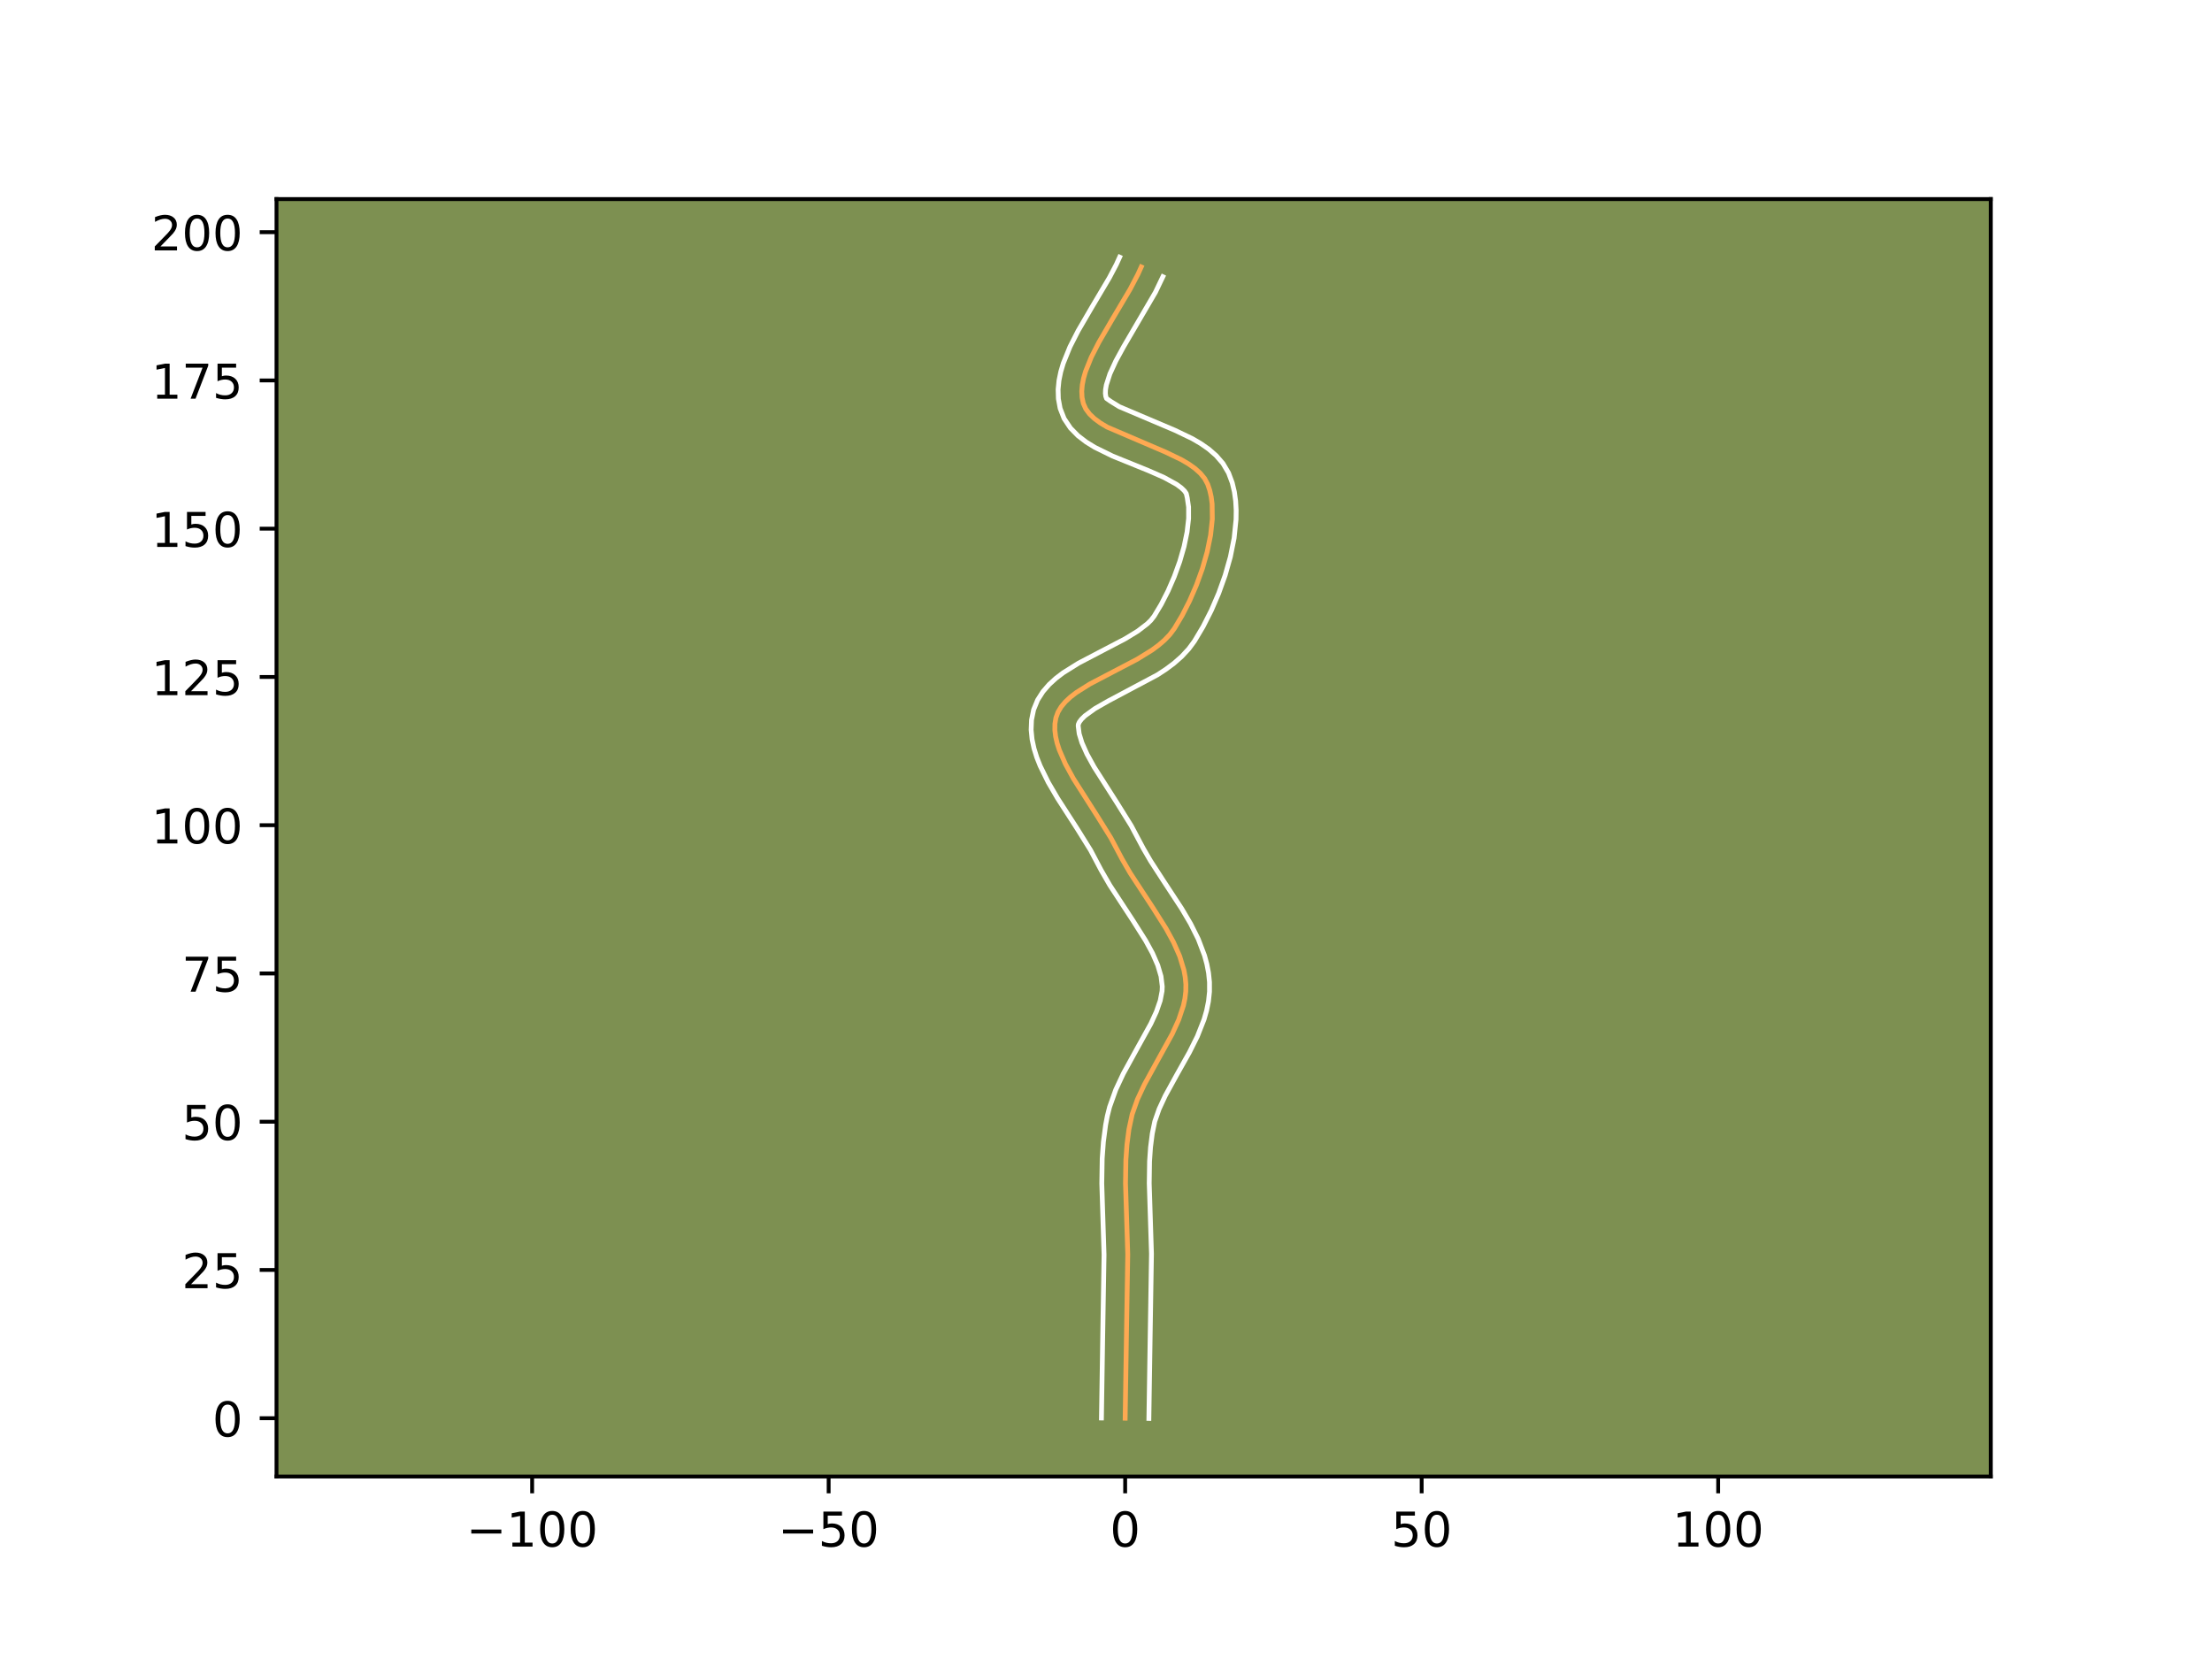 <?xml version="1.0" encoding="utf-8" standalone="no"?>
<!DOCTYPE svg PUBLIC "-//W3C//DTD SVG 1.1//EN"
  "http://www.w3.org/Graphics/SVG/1.1/DTD/svg11.dtd">
<!-- Created with matplotlib (https://matplotlib.org/) -->
<svg height="345.6pt" version="1.1" viewBox="0 0 460.8 345.6" width="460.8pt" xmlns="http://www.w3.org/2000/svg" xmlns:xlink="http://www.w3.org/1999/xlink">
 <defs>
  <style type="text/css">*{stroke-linecap:butt;stroke-linejoin:round;}</style>
 </defs>
 <g id="figure_1">
  <g id="patch_1">
   <path d="M 0 345.6 
L 460.8 345.6 
L 460.8 0 
L 0 0 
z
" style="fill:#ffffff;"/>
  </g>
  <g id="axes_1">
   <g id="patch_2">
    <path d="M 57.6 307.584 
L 414.72 307.584 
L 414.72 41.472 
L 57.6 41.472 
z
" style="fill:#7d9051;"/>
   </g>
   <g id="matplotlib.axis_1">
    <g id="xtick_1">
     <g id="line2d_1">
      <defs>
       <path d="M 0 0 
L 0 3.5 
" id="m4d34e514ec" style="stroke:#000000;stroke-width:0.8;"/>
      </defs>
      <g>
       <use style="stroke:#000000;stroke-width:0.8;" x="110.854" xlink:href="#m4d34e514ec" y="307.584"/>
      </g>
     </g>
     <g id="text_1">
      <!-- −100 -->
      <g transform="translate(97.12 322.182)scale(0.1 -0.1)">
       <defs>
        <path d="M 10.594 35.5 
L 73.188 35.5 
L 73.188 27.203 
L 10.594 27.203 
z
" id="DejaVuSans-8722"/>
        <path d="M 12.406 8.297 
L 28.516 8.297 
L 28.516 63.922 
L 10.984 60.406 
L 10.984 69.391 
L 28.422 72.906 
L 38.281 72.906 
L 38.281 8.297 
L 54.391 8.297 
L 54.391 0 
L 12.406 0 
z
" id="DejaVuSans-49"/>
        <path d="M 31.781 66.406 
Q 24.172 66.406 20.328 58.906 
Q 16.5 51.422 16.5 36.375 
Q 16.5 21.391 20.328 13.891 
Q 24.172 6.391 31.781 6.391 
Q 39.453 6.391 43.281 13.891 
Q 47.125 21.391 47.125 36.375 
Q 47.125 51.422 43.281 58.906 
Q 39.453 66.406 31.781 66.406 
z
M 31.781 74.219 
Q 44.047 74.219 50.516 64.516 
Q 56.984 54.828 56.984 36.375 
Q 56.984 17.969 50.516 8.266 
Q 44.047 -1.422 31.781 -1.422 
Q 19.531 -1.422 13.062 8.266 
Q 6.594 17.969 6.594 36.375 
Q 6.594 54.828 13.062 64.516 
Q 19.531 74.219 31.781 74.219 
z
" id="DejaVuSans-48"/>
       </defs>
       <use xlink:href="#DejaVuSans-8722"/>
       <use x="83.789" xlink:href="#DejaVuSans-49"/>
       <use x="147.412" xlink:href="#DejaVuSans-48"/>
       <use x="211.035" xlink:href="#DejaVuSans-48"/>
      </g>
     </g>
    </g>
    <g id="xtick_2">
     <g id="line2d_2">
      <g>
       <use style="stroke:#000000;stroke-width:0.8;" x="172.622" xlink:href="#m4d34e514ec" y="307.584"/>
      </g>
     </g>
     <g id="text_2">
      <!-- −50 -->
      <g transform="translate(162.07 322.182)scale(0.1 -0.1)">
       <defs>
        <path d="M 10.797 72.906 
L 49.516 72.906 
L 49.516 64.594 
L 19.828 64.594 
L 19.828 46.734 
Q 21.969 47.469 24.109 47.828 
Q 26.266 48.188 28.422 48.188 
Q 40.625 48.188 47.75 41.5 
Q 54.891 34.812 54.891 23.391 
Q 54.891 11.625 47.562 5.094 
Q 40.234 -1.422 26.906 -1.422 
Q 22.312 -1.422 17.547 -0.641 
Q 12.797 0.141 7.719 1.703 
L 7.719 11.625 
Q 12.109 9.234 16.797 8.062 
Q 21.484 6.891 26.703 6.891 
Q 35.156 6.891 40.078 11.328 
Q 45.016 15.766 45.016 23.391 
Q 45.016 31 40.078 35.438 
Q 35.156 39.891 26.703 39.891 
Q 22.75 39.891 18.812 39.016 
Q 14.891 38.141 10.797 36.281 
z
" id="DejaVuSans-53"/>
       </defs>
       <use xlink:href="#DejaVuSans-8722"/>
       <use x="83.789" xlink:href="#DejaVuSans-53"/>
       <use x="147.412" xlink:href="#DejaVuSans-48"/>
      </g>
     </g>
    </g>
    <g id="xtick_3">
     <g id="line2d_3">
      <g>
       <use style="stroke:#000000;stroke-width:0.8;" x="234.391" xlink:href="#m4d34e514ec" y="307.584"/>
      </g>
     </g>
     <g id="text_3">
      <!-- 0 -->
      <g transform="translate(231.21 322.182)scale(0.1 -0.1)">
       <use xlink:href="#DejaVuSans-48"/>
      </g>
     </g>
    </g>
    <g id="xtick_4">
     <g id="line2d_4">
      <g>
       <use style="stroke:#000000;stroke-width:0.8;" x="296.16" xlink:href="#m4d34e514ec" y="307.584"/>
      </g>
     </g>
     <g id="text_4">
      <!-- 50 -->
      <g transform="translate(289.797 322.182)scale(0.1 -0.1)">
       <use xlink:href="#DejaVuSans-53"/>
       <use x="63.623" xlink:href="#DejaVuSans-48"/>
      </g>
     </g>
    </g>
    <g id="xtick_5">
     <g id="line2d_5">
      <g>
       <use style="stroke:#000000;stroke-width:0.8;" x="357.928" xlink:href="#m4d34e514ec" y="307.584"/>
      </g>
     </g>
     <g id="text_5">
      <!-- 100 -->
      <g transform="translate(348.385 322.182)scale(0.1 -0.1)">
       <use xlink:href="#DejaVuSans-49"/>
       <use x="63.623" xlink:href="#DejaVuSans-48"/>
       <use x="127.246" xlink:href="#DejaVuSans-48"/>
      </g>
     </g>
    </g>
   </g>
   <g id="matplotlib.axis_2">
    <g id="ytick_1">
     <g id="line2d_6">
      <defs>
       <path d="M 0 0 
L -3.5 0 
" id="m21a50d7f5b" style="stroke:#000000;stroke-width:0.8;"/>
      </defs>
      <g>
       <use style="stroke:#000000;stroke-width:0.8;" x="57.6" xlink:href="#m21a50d7f5b" y="295.44"/>
      </g>
     </g>
     <g id="text_6">
      <!-- 0 -->
      <g transform="translate(44.237 299.24)scale(0.1 -0.1)">
       <use xlink:href="#DejaVuSans-48"/>
      </g>
     </g>
    </g>
    <g id="ytick_2">
     <g id="line2d_7">
      <g>
       <use style="stroke:#000000;stroke-width:0.8;" x="57.6" xlink:href="#m21a50d7f5b" y="264.556"/>
      </g>
     </g>
     <g id="text_7">
      <!-- 25 -->
      <g transform="translate(37.875 268.355)scale(0.1 -0.1)">
       <defs>
        <path d="M 19.188 8.297 
L 53.609 8.297 
L 53.609 0 
L 7.328 0 
L 7.328 8.297 
Q 12.938 14.109 22.625 23.891 
Q 32.328 33.688 34.812 36.531 
Q 39.547 41.844 41.422 45.531 
Q 43.312 49.219 43.312 52.781 
Q 43.312 58.594 39.234 62.25 
Q 35.156 65.922 28.609 65.922 
Q 23.969 65.922 18.812 64.312 
Q 13.672 62.703 7.812 59.422 
L 7.812 69.391 
Q 13.766 71.781 18.938 73 
Q 24.125 74.219 28.422 74.219 
Q 39.75 74.219 46.484 68.547 
Q 53.219 62.891 53.219 53.422 
Q 53.219 48.922 51.531 44.891 
Q 49.859 40.875 45.406 35.406 
Q 44.188 33.984 37.641 27.219 
Q 31.109 20.453 19.188 8.297 
z
" id="DejaVuSans-50"/>
       </defs>
       <use xlink:href="#DejaVuSans-50"/>
       <use x="63.623" xlink:href="#DejaVuSans-53"/>
      </g>
     </g>
    </g>
    <g id="ytick_3">
     <g id="line2d_8">
      <g>
       <use style="stroke:#000000;stroke-width:0.8;" x="57.6" xlink:href="#m21a50d7f5b" y="233.672"/>
      </g>
     </g>
     <g id="text_8">
      <!-- 50 -->
      <g transform="translate(37.875 237.471)scale(0.1 -0.1)">
       <use xlink:href="#DejaVuSans-53"/>
       <use x="63.623" xlink:href="#DejaVuSans-48"/>
      </g>
     </g>
    </g>
    <g id="ytick_4">
     <g id="line2d_9">
      <g>
       <use style="stroke:#000000;stroke-width:0.8;" x="57.6" xlink:href="#m21a50d7f5b" y="202.788"/>
      </g>
     </g>
     <g id="text_9">
      <!-- 75 -->
      <g transform="translate(37.875 206.587)scale(0.1 -0.1)">
       <defs>
        <path d="M 8.203 72.906 
L 55.078 72.906 
L 55.078 68.703 
L 28.609 0 
L 18.312 0 
L 43.219 64.594 
L 8.203 64.594 
z
" id="DejaVuSans-55"/>
       </defs>
       <use xlink:href="#DejaVuSans-55"/>
       <use x="63.623" xlink:href="#DejaVuSans-53"/>
      </g>
     </g>
    </g>
    <g id="ytick_5">
     <g id="line2d_10">
      <g>
       <use style="stroke:#000000;stroke-width:0.8;" x="57.6" xlink:href="#m21a50d7f5b" y="171.903"/>
      </g>
     </g>
     <g id="text_10">
      <!-- 100 -->
      <g transform="translate(31.512 175.702)scale(0.1 -0.1)">
       <use xlink:href="#DejaVuSans-49"/>
       <use x="63.623" xlink:href="#DejaVuSans-48"/>
       <use x="127.246" xlink:href="#DejaVuSans-48"/>
      </g>
     </g>
    </g>
    <g id="ytick_6">
     <g id="line2d_11">
      <g>
       <use style="stroke:#000000;stroke-width:0.8;" x="57.6" xlink:href="#m21a50d7f5b" y="141.019"/>
      </g>
     </g>
     <g id="text_11">
      <!-- 125 -->
      <g transform="translate(31.512 144.818)scale(0.1 -0.1)">
       <use xlink:href="#DejaVuSans-49"/>
       <use x="63.623" xlink:href="#DejaVuSans-50"/>
       <use x="127.246" xlink:href="#DejaVuSans-53"/>
      </g>
     </g>
    </g>
    <g id="ytick_7">
     <g id="line2d_12">
      <g>
       <use style="stroke:#000000;stroke-width:0.8;" x="57.6" xlink:href="#m21a50d7f5b" y="110.135"/>
      </g>
     </g>
     <g id="text_12">
      <!-- 150 -->
      <g transform="translate(31.512 113.934)scale(0.1 -0.1)">
       <use xlink:href="#DejaVuSans-49"/>
       <use x="63.623" xlink:href="#DejaVuSans-53"/>
       <use x="127.246" xlink:href="#DejaVuSans-48"/>
      </g>
     </g>
    </g>
    <g id="ytick_8">
     <g id="line2d_13">
      <g>
       <use style="stroke:#000000;stroke-width:0.8;" x="57.6" xlink:href="#m21a50d7f5b" y="79.25"/>
      </g>
     </g>
     <g id="text_13">
      <!-- 175 -->
      <g transform="translate(31.512 83.049)scale(0.1 -0.1)">
       <use xlink:href="#DejaVuSans-49"/>
       <use x="63.623" xlink:href="#DejaVuSans-55"/>
       <use x="127.246" xlink:href="#DejaVuSans-53"/>
      </g>
     </g>
    </g>
    <g id="ytick_9">
     <g id="line2d_14">
      <g>
       <use style="stroke:#000000;stroke-width:0.8;" x="57.6" xlink:href="#m21a50d7f5b" y="48.366"/>
      </g>
     </g>
     <g id="text_14">
      <!-- 200 -->
      <g transform="translate(31.512 52.165)scale(0.1 -0.1)">
       <use xlink:href="#DejaVuSans-50"/>
       <use x="63.623" xlink:href="#DejaVuSans-48"/>
       <use x="127.246" xlink:href="#DejaVuSans-48"/>
      </g>
     </g>
    </g>
   </g>
   <g id="line2d_15">
    <path clip-path="url(#pac2facb518)" d="M 234.391 295.44 
L 234.643 279.188 
L 234.932 261.299 
L 234.724 254.733 
L 234.464 246.525 
L 234.539 241.647 
L 234.766 238.431 
L 235.18 235.253 
L 235.851 232.12 
L 236.947 229.022 
L 238.379 225.957 
L 240.875 221.409 
L 244.184 215.417 
L 245.541 212.444 
L 246.529 209.481 
L 246.844 208.002 
L 247.02 206.524 
L 247.039 205.046 
L 246.904 203.572 
L 246.636 202.104 
L 245.749 199.187 
L 244.469 196.289 
L 242.891 193.405 
L 240.166 189.09 
L 235.446 181.887 
L 233.766 178.986 
L 231.416 174.555 
L 228.551 169.956 
L 223.616 162.207 
L 221.961 159.179 
L 220.681 156.243 
L 220.221 154.821 
L 219.904 153.435 
L 219.745 152.089 
L 219.76 150.789 
L 219.965 149.537 
L 220.396 148.352 
L 221.06 147.241 
L 221.934 146.197 
L 222.993 145.208 
L 224.214 144.268 
L 227.04 142.491 
L 231.882 139.954 
L 236.864 137.349 
L 239.94 135.454 
L 241.332 134.431 
L 242.594 133.345 
L 243.701 132.188 
L 244.63 130.95 
L 246.271 128.202 
L 247.83 125.138 
L 249.255 121.845 
L 250.492 118.411 
L 251.488 114.921 
L 252.192 111.462 
L 252.548 108.122 
L 252.506 104.987 
L 252.319 103.523 
L 252.011 102.143 
L 251.578 100.858 
L 250.941 99.674 
L 250.047 98.585 
L 248.929 97.581 
L 247.616 96.649 
L 246.14 95.779 
L 242.821 94.183 
L 230.618 88.954 
L 229.213 88.107 
L 227.985 87.203 
L 226.966 86.231 
L 226.186 85.179 
L 225.676 84.037 
L 225.414 82.815 
L 225.347 81.533 
L 225.456 80.198 
L 225.726 78.813 
L 226.139 77.385 
L 227.332 74.416 
L 228.901 71.332 
L 231.67 66.579 
L 235.44 60.218 
L 237.059 57.119 
L 237.744 55.608 
L 237.744 55.608 
" style="fill:none;stroke:#fea952;stroke-linecap:square;"/>
   </g>
   <g id="line2d_16">
    <path clip-path="url(#pac2facb518)" d="M 229.45 295.393 
L 229.702 279.089 
L 229.992 261.398 
L 229.787 254.937 
L 229.522 246.536 
L 229.606 241.363 
L 229.857 237.873 
L 230.32 234.36 
L 230.669 232.507 
L 231.146 230.611 
L 232.43 227.018 
L 234.006 223.654 
L 236.587 218.954 
L 239.732 213.273 
L 240.906 210.731 
L 241.696 208.45 
L 242.079 206.46 
L 242.118 205.496 
L 241.861 203.375 
L 241.178 201.066 
L 240.094 198.586 
L 238.665 195.966 
L 236.053 191.829 
L 231.205 184.424 
L 229.37 181.243 
L 227.176 177.093 
L 224.413 172.657 
L 220.313 166.298 
L 218.373 162.978 
L 216.682 159.542 
L 215.978 157.762 
L 215.405 155.924 
L 214.997 154.016 
L 214.804 152.033 
L 214.884 149.989 
L 215.321 147.85 
L 216.155 145.815 
L 217.27 144.071 
L 218.563 142.583 
L 219.976 141.295 
L 221.477 140.153 
L 224.666 138.158 
L 229.652 135.545 
L 234.364 133.087 
L 237.013 131.472 
L 239.024 129.928 
L 239.75 129.221 
L 240.435 128.34 
L 241.904 125.89 
L 243.326 123.105 
L 244.633 120.096 
L 245.765 116.969 
L 246.668 113.835 
L 247.293 110.81 
L 247.608 108.023 
L 247.605 105.615 
L 247.329 103.722 
L 247.121 102.809 
L 246.745 102.261 
L 246.069 101.61 
L 245.108 100.906 
L 242.485 99.459 
L 239.202 98.021 
L 231.778 95.01 
L 228.068 93.187 
L 226.283 92.086 
L 224.574 90.779 
L 222.996 89.174 
L 221.673 87.192 
L 220.844 85.071 
L 220.48 83.076 
L 220.422 81.13 
L 220.606 79.253 
L 220.979 77.439 
L 221.503 75.675 
L 222.89 72.251 
L 224.594 68.91 
L 227.443 64.02 
L 231.095 57.864 
L 232.558 55.08 
L 233.243 53.568 
L 233.243 53.568 
" style="fill:none;stroke:#ffffff;stroke-linecap:square;"/>
   </g>
   <g id="line2d_17">
    <path clip-path="url(#pac2facb518)" d="M 239.332 295.488 
L 239.583 279.287 
L 239.873 261.2 
L 239.661 254.528 
L 239.405 246.513 
L 239.473 241.931 
L 239.676 238.989 
L 240.04 236.147 
L 240.557 233.629 
L 241.464 231.027 
L 242.751 228.259 
L 245.164 223.864 
L 247.79 219.192 
L 249.438 215.886 
L 250.826 212.369 
L 251.361 210.512 
L 251.751 208.584 
L 251.961 206.587 
L 251.96 204.596 
L 251.765 202.685 
L 251.411 200.834 
L 250.922 199.042 
L 249.621 195.628 
L 248.006 192.4 
L 246.191 189.318 
L 242.364 183.482 
L 239.687 179.351 
L 238.162 176.729 
L 235.655 172.016 
L 232.689 167.254 
L 227.911 159.764 
L 226.435 157.08 
L 225.383 154.725 
L 224.812 152.854 
L 224.61 151.224 
L 224.636 150.889 
L 224.85 150.412 
L 225.305 149.81 
L 226.01 149.122 
L 228.095 147.613 
L 230.876 146.023 
L 241.13 140.571 
L 242.867 139.435 
L 244.555 138.176 
L 246.163 136.762 
L 247.653 135.155 
L 248.826 133.561 
L 250.638 130.514 
L 252.334 127.17 
L 253.876 123.594 
L 255.218 119.852 
L 256.309 116.007 
L 257.09 112.114 
L 257.489 108.221 
L 257.516 106.284 
L 257.407 104.359 
L 257.142 102.45 
L 256.694 100.564 
L 255.929 98.515 
L 254.761 96.539 
L 253.349 94.909 
L 251.789 93.551 
L 250.124 92.391 
L 248.38 91.375 
L 244.737 89.628 
L 233.168 84.721 
L 231.396 83.628 
L 230.508 83.002 
L 230.349 82.553 
L 230.272 81.936 
L 230.306 81.143 
L 230.472 80.188 
L 231.213 77.885 
L 232.444 75.199 
L 234.05 72.256 
L 240.7 60.877 
L 242.245 57.647 
L 242.245 57.647 
" style="fill:none;stroke:#ffffff;stroke-linecap:square;"/>
   </g>
   <g id="patch_3">
    <path d="M 57.6 307.584 
L 57.6 41.472 
" style="fill:none;stroke:#000000;stroke-linecap:square;stroke-linejoin:miter;stroke-width:0.8;"/>
   </g>
   <g id="patch_4">
    <path d="M 414.72 307.584 
L 414.72 41.472 
" style="fill:none;stroke:#000000;stroke-linecap:square;stroke-linejoin:miter;stroke-width:0.8;"/>
   </g>
   <g id="patch_5">
    <path d="M 57.6 307.584 
L 414.72 307.584 
" style="fill:none;stroke:#000000;stroke-linecap:square;stroke-linejoin:miter;stroke-width:0.8;"/>
   </g>
   <g id="patch_6">
    <path d="M 57.6 41.472 
L 414.72 41.472 
" style="fill:none;stroke:#000000;stroke-linecap:square;stroke-linejoin:miter;stroke-width:0.8;"/>
   </g>
  </g>
 </g>
 <defs>
  <clipPath id="pac2facb518">
   <rect height="266.112" width="357.12" x="57.6" y="41.472"/>
  </clipPath>
 </defs>
</svg>
